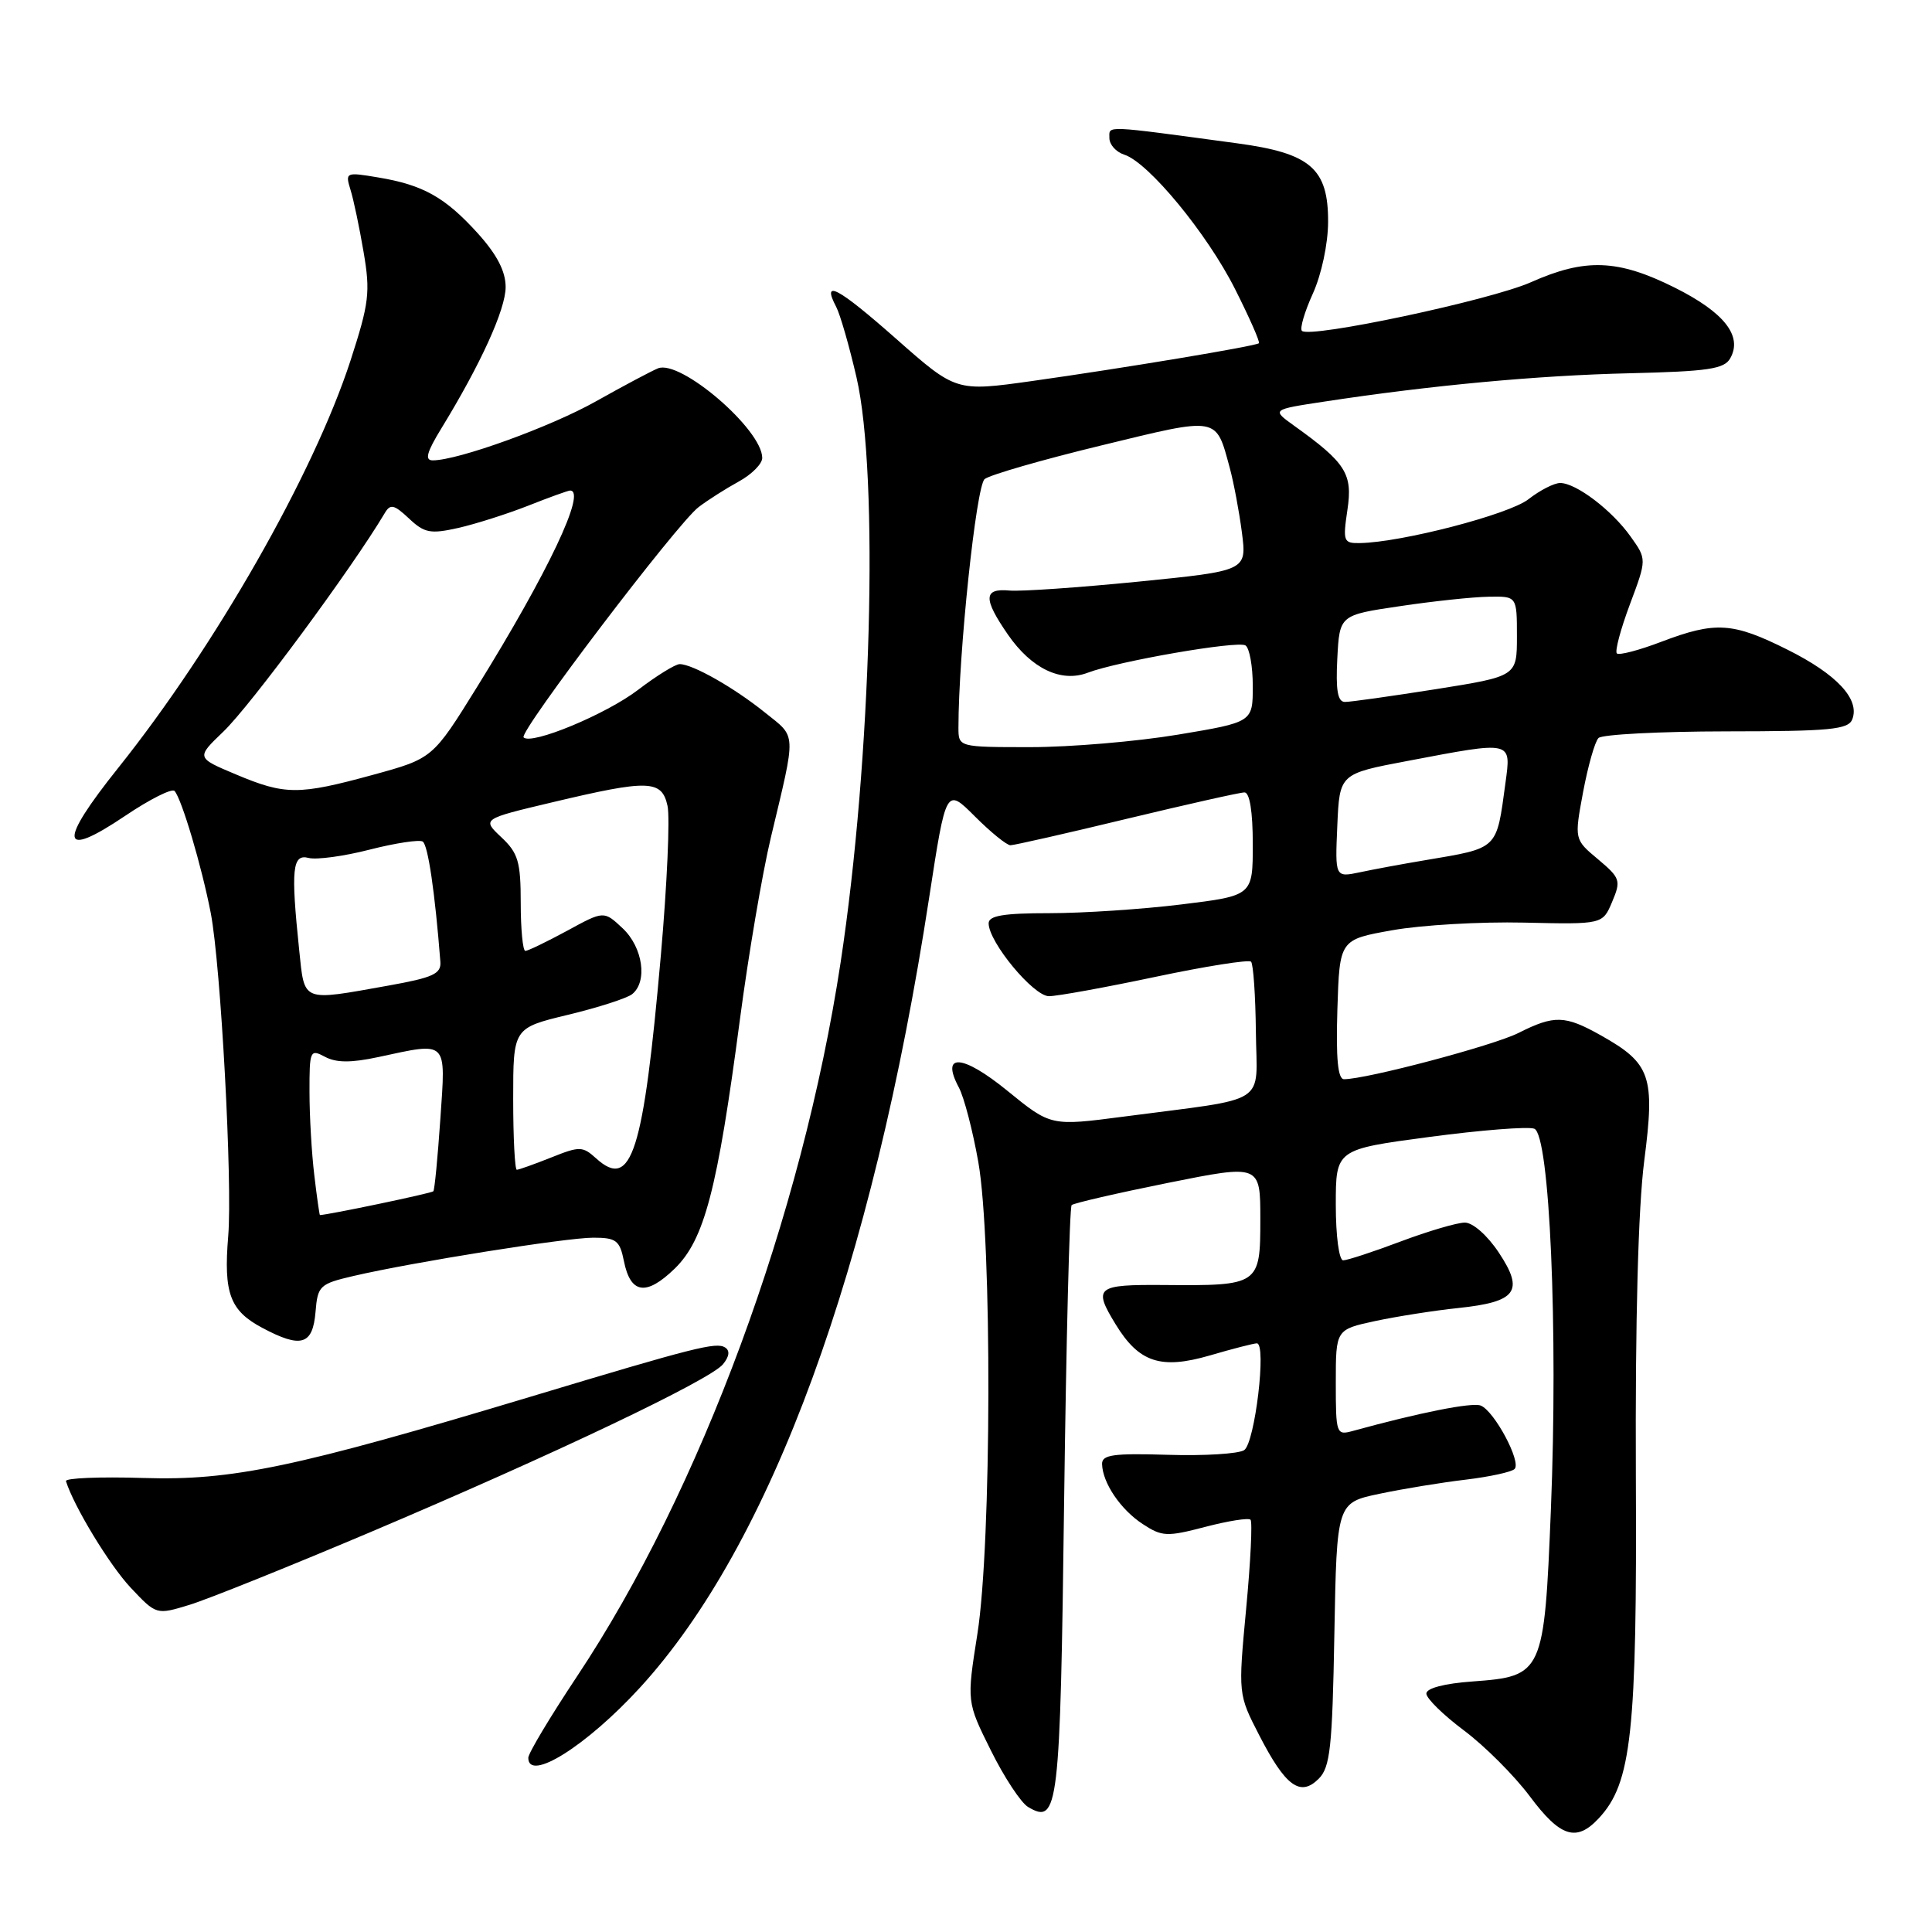 <?xml version="1.0" encoding="UTF-8" standalone="no"?>
<!DOCTYPE svg PUBLIC "-//W3C//DTD SVG 1.1//EN" "http://www.w3.org/Graphics/SVG/1.1/DTD/svg11.dtd" >
<svg xmlns="http://www.w3.org/2000/svg" xmlns:xlink="http://www.w3.org/1999/xlink" version="1.1" viewBox="0 0 256 256">
 <g >
 <path fill="currentColor"
d=" M 211.85 240.93 C 216.20 236.26 216.92 229.62 216.76 195.50 C 216.67 174.89 217.07 160.05 217.87 153.81 C 219.32 142.58 218.74 140.91 212.12 137.19 C 207.37 134.52 205.96 134.48 201.21 136.87 C 197.91 138.54 181.08 143.00 178.09 143.00 C 177.27 143.00 177.01 140.28 177.21 133.75 C 177.50 124.50 177.50 124.50 184.50 123.26 C 188.35 122.57 196.19 122.12 201.93 122.25 C 212.36 122.49 212.36 122.49 213.62 119.49 C 214.81 116.68 214.70 116.34 211.75 113.86 C 208.60 111.23 208.60 111.23 209.77 104.94 C 210.42 101.49 211.33 98.27 211.81 97.79 C 212.28 97.32 219.90 96.92 228.75 96.91 C 242.51 96.90 244.91 96.67 245.44 95.31 C 246.46 92.65 243.40 89.36 236.88 86.10 C 229.59 82.45 227.32 82.31 220.13 85.04 C 217.17 86.17 214.52 86.86 214.24 86.58 C 213.96 86.29 214.74 83.37 215.97 80.08 C 218.21 74.10 218.21 74.10 216.06 71.09 C 213.58 67.60 208.84 64.00 206.73 64.00 C 205.93 64.00 204.04 64.97 202.53 66.15 C 199.98 68.16 185.72 71.87 180.19 71.96 C 178.02 72.00 177.92 71.73 178.54 67.56 C 179.26 62.77 178.34 61.32 171.45 56.39 C 168.50 54.27 168.50 54.27 175.50 53.21 C 189.60 51.06 203.79 49.74 215.91 49.46 C 226.34 49.21 228.48 48.90 229.27 47.47 C 230.93 44.52 228.47 41.39 221.91 38.11 C 214.38 34.35 210.06 34.19 202.87 37.39 C 197.51 39.78 173.54 44.87 172.51 43.84 C 172.21 43.54 172.86 41.32 173.96 38.90 C 175.10 36.39 175.97 32.32 175.98 29.42 C 176.01 22.33 173.66 20.30 163.93 18.99 C 146.03 16.57 147.00 16.61 147.00 18.29 C 147.00 19.16 147.88 20.14 148.96 20.49 C 152.16 21.50 159.95 30.94 163.66 38.32 C 165.57 42.11 166.99 45.33 166.81 45.48 C 166.37 45.87 148.75 48.80 136.74 50.49 C 126.68 51.90 126.68 51.90 118.74 44.89 C 111.00 38.06 108.83 36.91 110.80 40.66 C 111.33 41.67 112.54 45.88 113.49 50.00 C 116.49 62.97 115.47 100.65 111.39 127.50 C 106.28 161.09 92.82 197.55 76.43 222.17 C 72.90 227.49 70.00 232.32 70.00 232.92 C 70.00 236.19 77.71 231.35 84.77 223.65 C 102.18 204.67 115.57 168.12 123.12 118.93 C 125.36 104.36 125.36 104.36 129.18 108.18 C 131.28 110.28 133.40 112.00 133.89 112.00 C 134.37 112.00 141.31 110.43 149.29 108.50 C 157.28 106.58 164.30 105.00 164.90 105.00 C 165.59 105.00 166.00 107.55 166.00 111.84 C 166.00 118.68 166.00 118.68 156.56 119.84 C 151.37 120.48 143.49 121.00 139.06 121.00 C 132.96 121.00 131.00 121.33 131.00 122.35 C 131.00 124.83 136.94 132.00 138.99 132.00 C 140.08 132.00 146.42 130.85 153.09 129.44 C 159.76 128.03 165.46 127.13 165.77 127.43 C 166.07 127.74 166.36 131.91 166.41 136.70 C 166.51 146.65 168.48 145.38 148.87 147.96 C 139.24 149.22 139.24 149.22 133.49 144.54 C 127.53 139.68 124.58 139.48 127.06 144.11 C 127.74 145.39 128.90 149.83 129.63 153.97 C 131.47 164.37 131.39 204.59 129.51 216.50 C 128.09 225.50 128.09 225.50 131.30 231.95 C 133.06 235.50 135.28 238.87 136.22 239.43 C 140.24 241.82 140.48 239.79 141.00 199.03 C 141.28 177.66 141.72 159.95 142.00 159.68 C 142.28 159.42 148.01 158.10 154.75 156.74 C 167.00 154.28 167.00 154.28 167.00 161.57 C 167.00 170.28 166.85 170.38 154.25 170.27 C 145.24 170.20 144.81 170.55 147.84 175.50 C 150.92 180.53 153.81 181.49 160.29 179.61 C 163.32 178.72 166.14 178.00 166.54 178.00 C 167.86 178.00 166.28 191.20 164.86 192.15 C 164.11 192.64 159.56 192.92 154.75 192.77 C 147.50 192.55 146.00 192.76 146.03 194.00 C 146.10 196.50 148.48 200.02 151.41 201.94 C 153.97 203.62 154.62 203.65 159.70 202.32 C 162.73 201.53 165.43 201.10 165.70 201.37 C 165.97 201.63 165.71 206.95 165.12 213.18 C 164.06 224.50 164.06 224.50 166.86 229.94 C 170.34 236.70 172.29 238.13 174.73 235.70 C 176.26 234.17 176.54 231.58 176.81 216.52 C 177.13 199.12 177.13 199.12 182.81 197.93 C 185.94 197.27 191.08 196.43 194.23 196.06 C 197.38 195.68 200.29 195.05 200.69 194.65 C 201.62 193.71 197.99 186.93 196.19 186.24 C 195.03 185.80 188.12 187.17 179.25 189.61 C 177.07 190.21 177.00 190.01 177.00 183.20 C 177.00 176.17 177.00 176.17 182.24 175.04 C 185.11 174.43 190.06 173.65 193.23 173.32 C 200.96 172.51 202.00 171.10 198.61 165.99 C 197.10 163.71 195.17 162.00 194.10 162.00 C 193.08 162.00 189.25 163.13 185.60 164.50 C 181.94 165.88 178.51 167.00 177.98 167.00 C 177.43 167.00 177.00 163.77 177.00 159.65 C 177.00 152.30 177.00 152.30 189.41 150.65 C 196.24 149.74 202.49 149.25 203.30 149.56 C 205.34 150.34 206.47 176.19 205.50 200.05 C 204.62 221.76 204.45 222.12 195.15 222.80 C 191.39 223.07 189.00 223.69 189.00 224.41 C 189.00 225.05 191.25 227.25 193.99 229.30 C 196.73 231.35 200.65 235.27 202.70 238.01 C 206.75 243.44 208.88 244.12 211.85 240.93 Z  M 49.00 203.05 C 73.34 192.74 94.09 182.86 95.80 180.77 C 96.65 179.73 96.74 178.96 96.07 178.54 C 94.88 177.81 92.09 178.51 70.31 185.07 C 39.13 194.45 30.77 196.21 19.00 195.84 C 13.22 195.66 8.61 195.85 8.74 196.26 C 9.79 199.62 14.54 207.43 17.32 210.38 C 20.72 213.99 20.72 213.99 25.11 212.65 C 27.53 211.91 38.27 207.59 49.00 203.05 Z  M 41.81 173.83 C 42.09 170.37 42.36 170.12 46.81 169.08 C 54.72 167.24 75.00 164.00 78.62 164.00 C 81.65 164.00 82.12 164.36 82.67 167.09 C 83.54 171.45 85.61 171.77 89.39 168.11 C 93.33 164.28 95.06 157.71 98.05 135.03 C 99.17 126.53 101.01 115.73 102.13 111.03 C 105.54 96.71 105.59 97.81 101.33 94.39 C 97.24 91.10 91.77 88.00 90.06 88.00 C 89.49 88.00 87.01 89.53 84.56 91.40 C 80.31 94.65 70.42 98.75 69.38 97.71 C 68.70 97.03 89.76 69.32 92.56 67.20 C 93.79 66.26 96.20 64.73 97.90 63.80 C 99.61 62.86 101.00 61.46 101.00 60.68 C 101.00 56.91 90.15 47.59 87.18 48.81 C 86.26 49.19 82.58 51.15 79.00 53.16 C 72.97 56.56 60.70 61.00 57.34 61.00 C 56.25 61.00 56.54 59.93 58.49 56.75 C 63.70 48.24 67.00 40.99 67.00 38.03 C 67.00 35.95 65.85 33.74 63.33 30.94 C 58.99 26.14 56.07 24.50 50.10 23.51 C 45.82 22.79 45.73 22.83 46.44 25.14 C 46.85 26.44 47.63 30.16 48.18 33.41 C 49.09 38.73 48.91 40.17 46.44 47.79 C 41.54 62.83 28.53 85.64 15.68 101.73 C 7.65 111.77 7.96 113.91 16.59 108.10 C 19.84 105.91 22.78 104.43 23.13 104.81 C 24.08 105.86 26.74 114.84 27.93 121.00 C 29.26 127.95 30.82 156.78 30.24 163.79 C 29.61 171.37 30.47 173.67 34.76 175.95 C 39.91 178.69 41.44 178.23 41.81 173.83 Z  M 177.20 109.40 C 177.50 102.53 177.50 102.53 186.50 100.83 C 200.50 98.17 200.24 98.11 199.48 103.75 C 198.27 112.66 198.61 112.33 188.85 113.98 C 185.91 114.47 182.02 115.19 180.20 115.58 C 176.90 116.27 176.90 116.27 177.20 109.40 Z  M 127.00 96.40 C 127.00 86.67 129.35 64.37 130.47 63.48 C 131.17 62.92 138.14 60.91 145.94 59.02 C 161.60 55.21 161.08 55.12 162.95 62.00 C 163.47 63.92 164.20 67.78 164.56 70.57 C 165.21 75.63 165.21 75.63 150.85 77.07 C 142.96 77.85 135.26 78.39 133.75 78.25 C 130.30 77.93 130.26 79.32 133.57 84.11 C 136.69 88.61 140.61 90.48 144.13 89.14 C 148.16 87.61 163.98 84.87 165.03 85.52 C 165.56 85.85 166.00 88.27 166.00 90.91 C 166.00 95.69 166.00 95.69 156.05 97.35 C 150.57 98.26 141.80 99.00 136.55 99.00 C 127.00 99.00 127.00 99.00 127.00 96.40 Z  M 177.20 87.25 C 177.50 81.50 177.50 81.50 185.50 80.32 C 189.90 79.66 195.19 79.10 197.25 79.07 C 201.00 79.00 201.00 79.00 201.00 84.31 C 201.00 89.61 201.00 89.61 190.25 91.32 C 184.34 92.25 178.92 93.02 178.20 93.01 C 177.25 93.00 176.98 91.45 177.20 87.25 Z  M 41.65 155.75 C 41.30 152.86 41.01 147.90 41.01 144.71 C 41.00 139.18 41.09 138.98 43.06 140.03 C 44.55 140.83 46.52 140.84 50.11 140.07 C 59.42 138.07 59.07 137.72 58.35 148.25 C 58.00 153.34 57.59 157.66 57.42 157.85 C 57.21 158.11 43.44 160.99 42.39 161.00 C 42.33 161.00 41.99 158.64 41.65 155.75 Z  M 68.00 145.61 C 68.00 136.22 68.00 136.22 75.25 134.47 C 79.24 133.51 83.06 132.28 83.75 131.74 C 85.84 130.09 85.19 125.53 82.51 123.01 C 80.02 120.67 80.02 120.67 75.13 123.34 C 72.43 124.80 69.95 126.00 69.61 126.00 C 69.28 126.00 69.00 123.15 69.00 119.67 C 69.00 114.18 68.66 113.03 66.43 110.94 C 63.86 108.52 63.86 108.52 73.18 106.31 C 85.97 103.27 87.69 103.32 88.45 106.78 C 88.79 108.30 88.39 117.20 87.57 126.55 C 85.26 152.79 83.69 157.74 79.00 153.50 C 77.20 151.87 76.81 151.86 73.02 153.38 C 70.78 154.27 68.74 155.00 68.48 155.00 C 68.22 155.00 68.00 150.77 68.00 145.61 Z  M 39.64 125.85 C 38.53 115.16 38.73 113.12 40.89 113.68 C 41.92 113.95 45.56 113.46 48.98 112.58 C 52.39 111.71 55.56 111.23 56.01 111.51 C 56.71 111.94 57.64 118.27 58.35 127.42 C 58.48 129.04 57.40 129.53 51.50 130.59 C 39.85 132.67 40.38 132.88 39.64 125.85 Z  M 31.25 102.61 C 25.99 100.40 25.99 100.40 29.59 96.95 C 33.22 93.47 46.63 75.31 50.97 68.01 C 51.72 66.73 52.20 66.84 54.19 68.70 C 56.23 70.63 57.03 70.78 60.70 69.96 C 63.00 69.44 67.18 68.11 69.98 67.01 C 72.78 65.90 75.28 65.00 75.54 65.00 C 77.76 65.00 72.65 75.80 63.23 91.00 C 57.34 100.50 57.34 100.50 49.42 102.67 C 39.55 105.37 37.78 105.36 31.25 102.61 Z "/>
</g>
</svg>